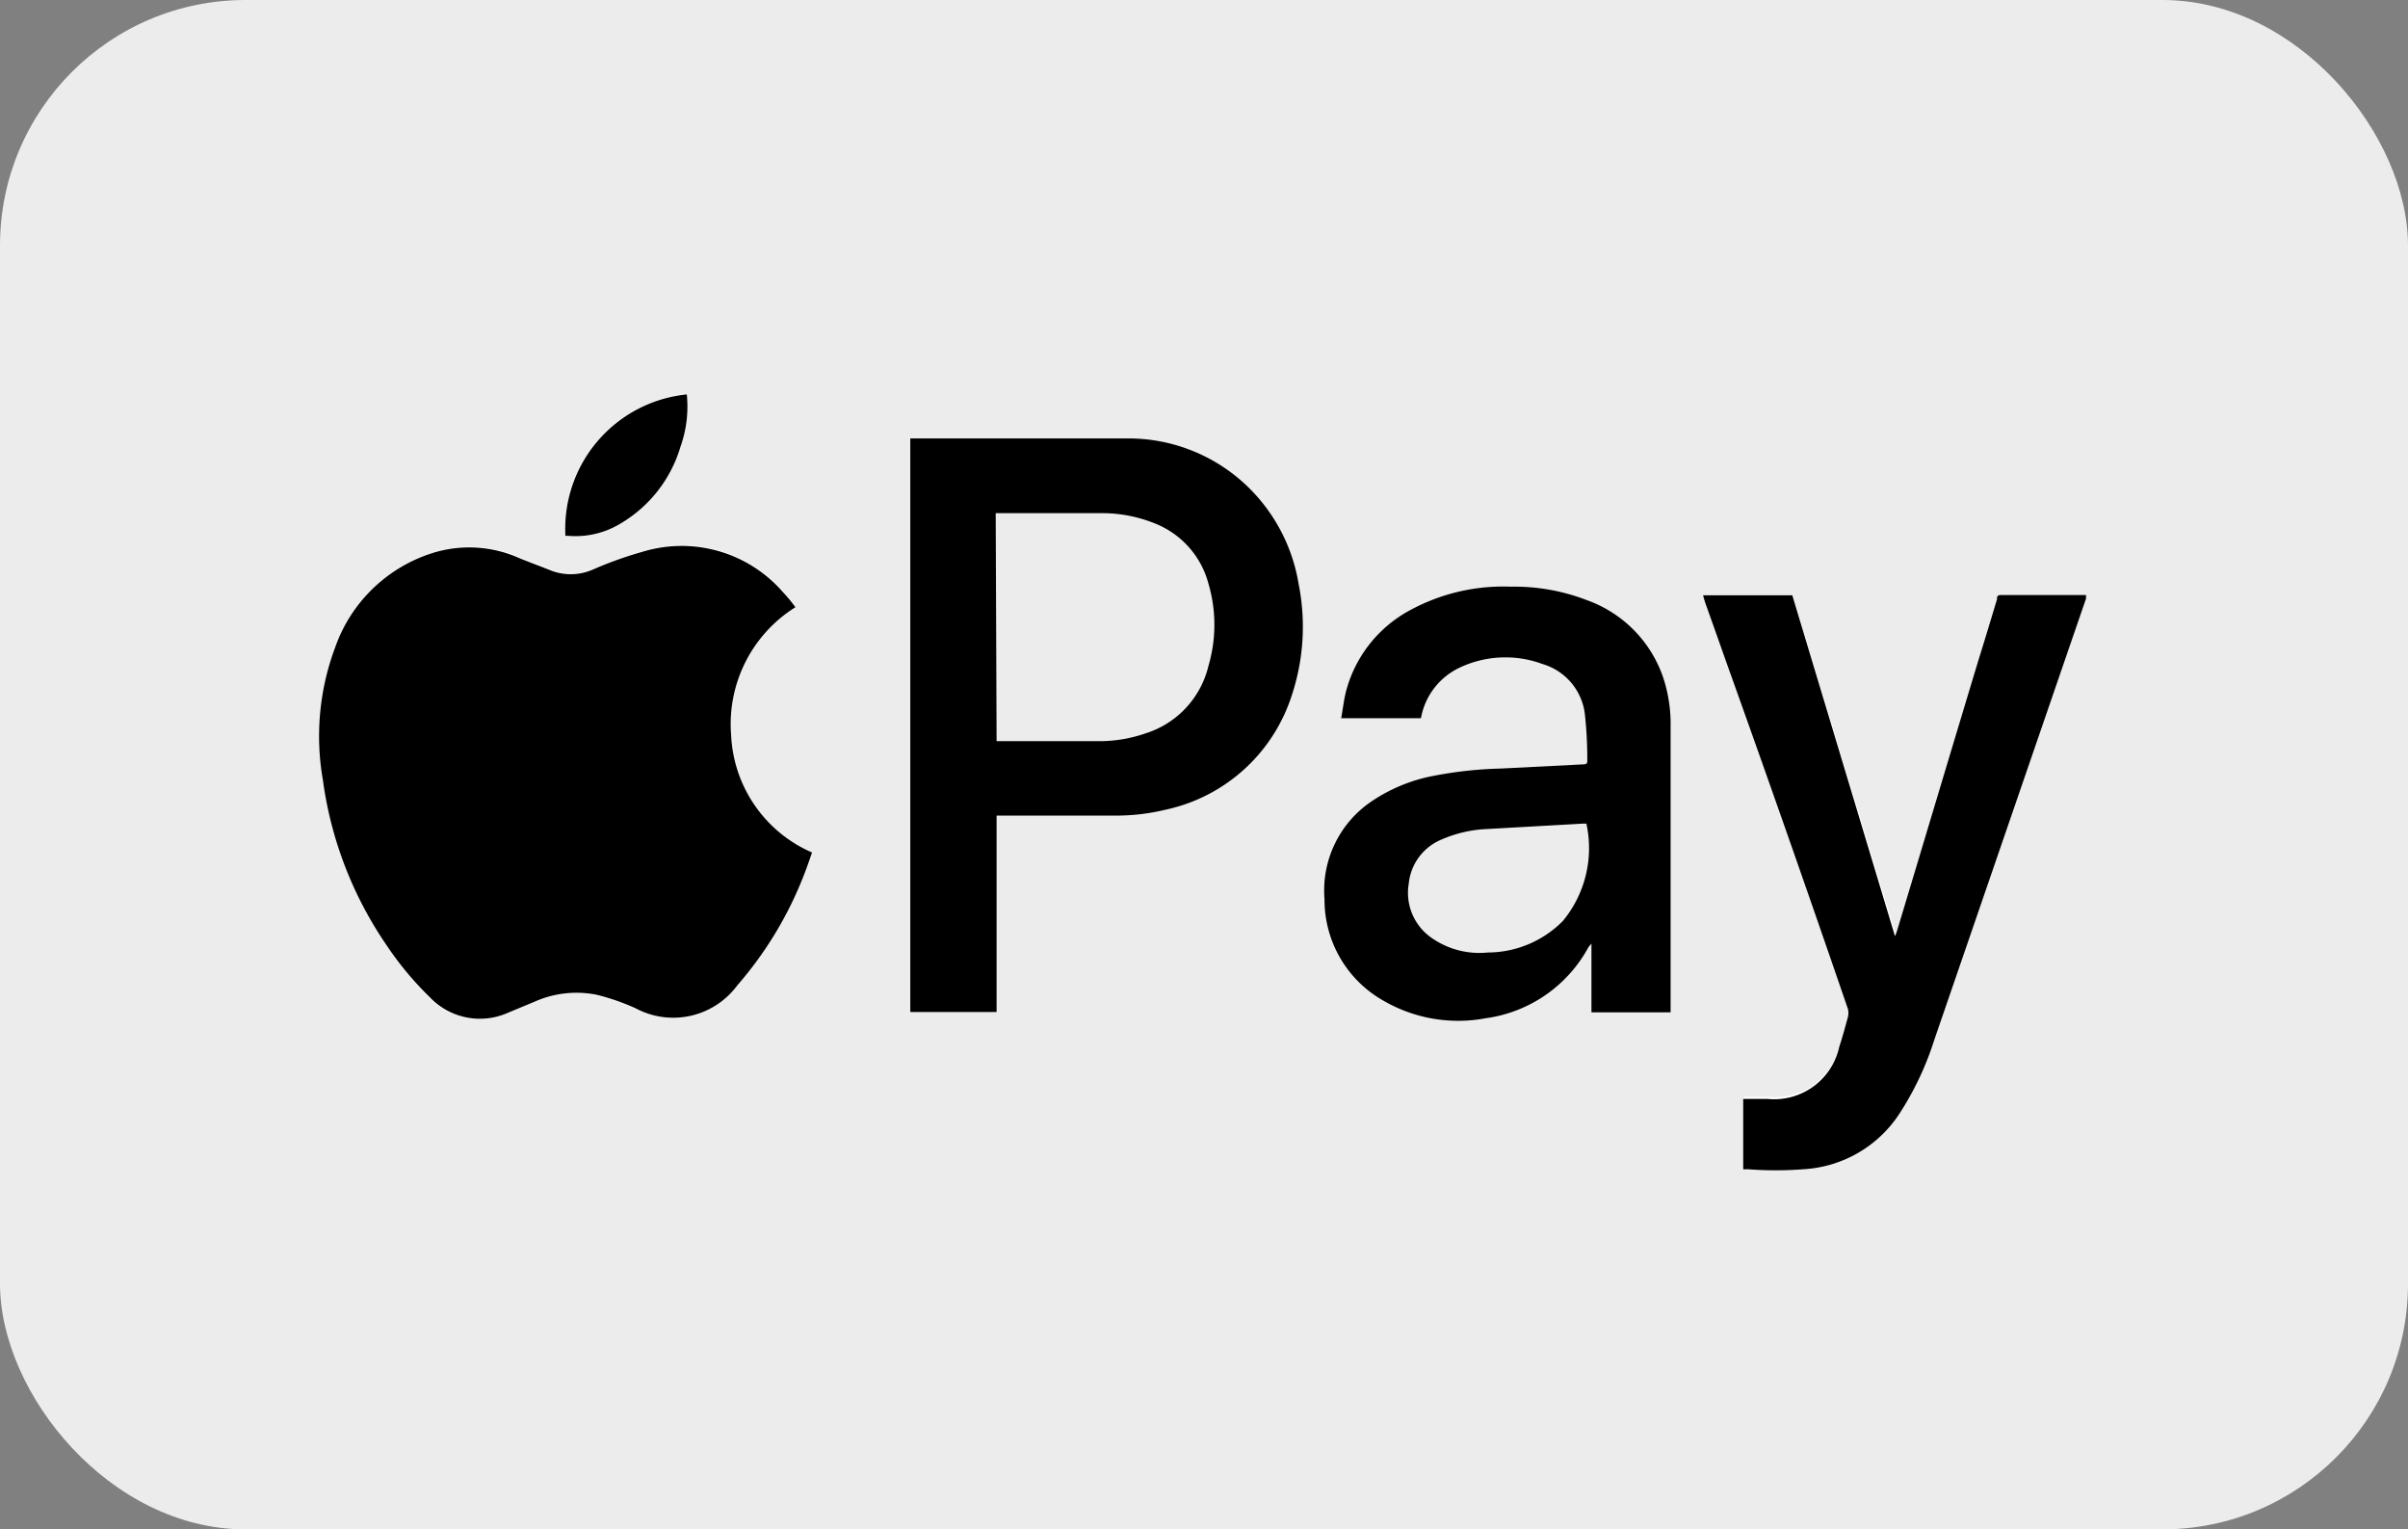 <svg xmlns="http://www.w3.org/2000/svg" viewBox="0 0 80.92 51.38"><rect x="0" y="0" width="80.92" height="51.38" fill="#808080" stroke="none"/><defs><style>.cls-1{fill:#ececec;}.cls-2{fill:#fff;}</style></defs><title>pp-4</title><g id="Layer_2" data-name="Layer 2"><g id="Layer_1-2" data-name="Layer 1"><rect class="cls-1" width="80.92" height="51.38" rx="8.25"/><path class="cls-2" d="M24.57,24.7a4.63,4.63,0,0,1,2.16-4.3,5.56,5.56,0,0,0-.42-.54,4.51,4.51,0,0,0-4.72-1.34,12.81,12.81,0,0,0-1.67.6,1.85,1.85,0,0,1-1.46,0c-.32-.14-.65-.26-1-.39a4.12,4.12,0,0,0-2.95-.16,5.09,5.09,0,0,0-3.23,3.14,8.51,8.51,0,0,0-.42,4.47A12.85,12.85,0,0,0,13,31.77a10.73,10.73,0,0,0,1.41,1.74,2.32,2.32,0,0,0,2.63.51l.89-.37a3.47,3.47,0,0,1,2.08-.23,7.7,7.7,0,0,1,1.3.45,2.68,2.68,0,0,0,3.43-.77A12.58,12.58,0,0,0,27,29.49c.11-.27.21-.56.31-.85A4.52,4.52,0,0,1,24.57,24.7ZM70.09,20H67.31c-.1,0-.13,0-.15.14-.2.67-.4,1.34-.61,2-.92,3.05-1.83,6.1-2.75,9.15a1.34,1.34,0,0,1-.07.18h0L60.24,20h-3l.07.17.71,2q2.06,5.82,4.09,11.66a.47.47,0,0,1,0,.26c-.08.33-.17.67-.28,1a2.24,2.24,0,0,1-2.41,1.76h-.82v2.29a.5.5,0,0,0,.13,0,12.29,12.29,0,0,0,1.92,0,4.13,4.13,0,0,0,3.17-1.82A10.23,10.23,0,0,0,65,34.94l5.07-14.79s0-.08,0-.12Zm-47-6.77A4.54,4.54,0,0,0,19,18h.07a2.91,2.91,0,0,0,1.64-.33A4.47,4.47,0,0,0,22.87,15,4,4,0,0,0,23.08,13.25Z"/><path d="M26.73,20.4a4.63,4.63,0,0,0-2.16,4.3,4.52,4.52,0,0,0,2.72,3.94c-.1.29-.2.58-.31.85a12.58,12.58,0,0,1-2.2,3.61,2.68,2.68,0,0,1-3.43.77,7.7,7.7,0,0,0-1.3-.45,3.46,3.46,0,0,0-2.08.23l-.89.37a2.32,2.32,0,0,1-2.63-.51A10.73,10.73,0,0,1,13,31.77a12.85,12.85,0,0,1-2.15-5.57,8.51,8.51,0,0,1,.42-4.47,5.09,5.09,0,0,1,3.23-3.14,4.12,4.12,0,0,1,2.95.16c.32.13.65.25,1,.39a1.85,1.85,0,0,0,1.46,0,12.81,12.81,0,0,1,1.67-.6,4.51,4.51,0,0,1,4.72,1.34A5.56,5.56,0,0,1,26.73,20.4Z"/><path d="M33.49,27.4V34h-2.9V14.73l.13,0c2.38,0,4.76,0,7.13,0A5.76,5.76,0,0,1,42,16.42a5.88,5.88,0,0,1,1.64,3.2,7.32,7.32,0,0,1-.24,3.77,5.71,5.71,0,0,1-4.22,3.81,7.1,7.1,0,0,1-1.78.2c-1.22,0-2.45,0-3.67,0Zm0-2.5h3.38a4.74,4.74,0,0,0,1.62-.26,3.14,3.14,0,0,0,2.12-2.27,4.89,4.89,0,0,0,0-2.76,3,3,0,0,0-1.74-2,4.74,4.74,0,0,0-1.85-.37H33.46Z"/><path d="M47.75,24.13H45.07c.06-.32.09-.63.17-.93a4.35,4.35,0,0,1,2.09-2.67,6.56,6.56,0,0,1,3.44-.82,6.76,6.76,0,0,1,2.55.45,4.2,4.2,0,0,1,2.57,2.6,5,5,0,0,1,.25,1.68q0,4.69,0,9.41s0,.1,0,.16H53.48V31.7l-.1.12a4.64,4.64,0,0,1-3.46,2.39,5,5,0,0,1-3.41-.58,3.89,3.89,0,0,1-2-3.42,3.61,3.61,0,0,1,1.63-3.32,5.55,5.55,0,0,1,1.91-.8,13.56,13.56,0,0,1,2.38-.27l2.76-.14c.06,0,.15,0,.15-.1A13.72,13.72,0,0,0,53.26,24a2,2,0,0,0-1.42-1.69,3.6,3.6,0,0,0-2.79.12A2.33,2.33,0,0,0,47.75,24.13Zm5.56,3.54H53.2L50,27.85a4.28,4.28,0,0,0-1.57.36,1.79,1.79,0,0,0-1.09,1.48,1.84,1.84,0,0,0,.77,1.82A2.8,2.8,0,0,0,50,32a3.56,3.56,0,0,0,2.52-1.06A3.84,3.84,0,0,0,53.31,27.67Z"/><path d="M57.23,20h3l3.45,11.45h0a1.34,1.34,0,0,0,.07-.18c.92-3.05,1.83-6.1,2.75-9.14.21-.67.41-1.34.61-2,0-.09,0-.14.15-.14h2.84s0,.08,0,.12L65,34.94a10.23,10.23,0,0,1-1.2,2.52,4.13,4.13,0,0,1-3.17,1.82,12.29,12.29,0,0,1-1.92,0,.5.5,0,0,1-.13,0V36.92h.82a2.24,2.24,0,0,0,2.41-1.76c.11-.33.2-.67.29-1a.59.59,0,0,0,0-.26q-2-5.83-4.09-11.66c-.24-.68-.48-1.36-.71-2Z"/><path d="M23.08,13.25A4,4,0,0,1,22.87,15a4.47,4.47,0,0,1-2.16,2.67,2.91,2.91,0,0,1-1.64.33H19A4.54,4.54,0,0,1,23.08,13.25Z"/></g></g></svg>